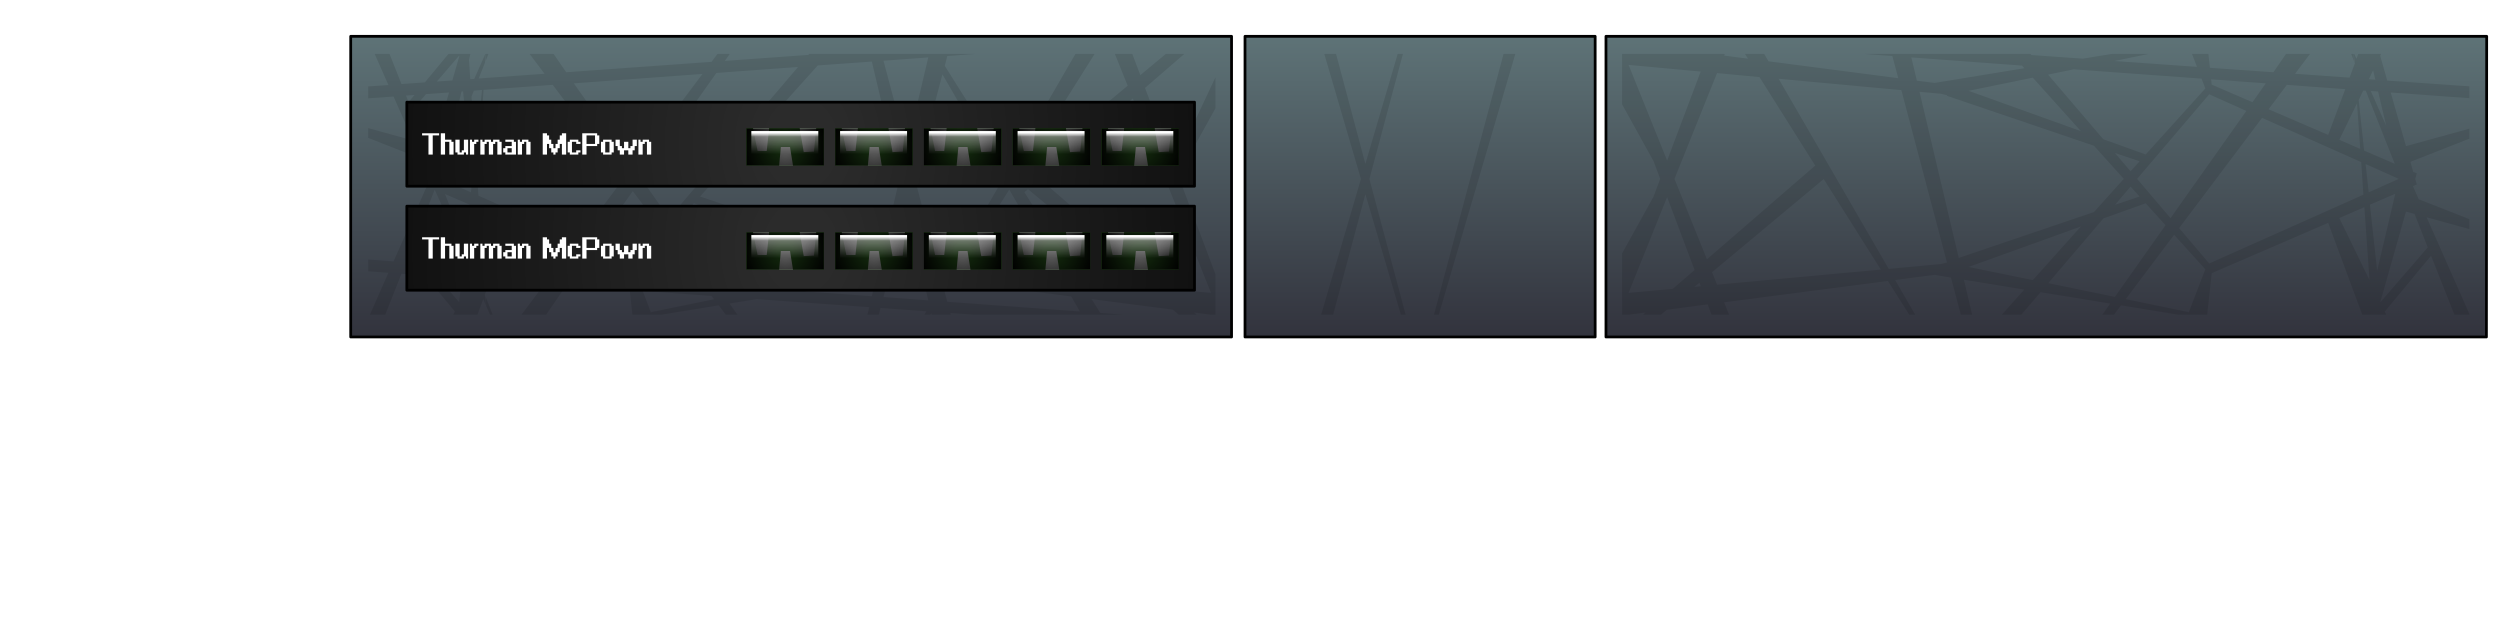 <?xml version="1.0" encoding="UTF-8" standalone="no"?>
<svg xmlns:ffdec="https://www.free-decompiler.com/flash" xmlns:xlink="http://www.w3.org/1999/xlink" ffdec:objectType="frame" height="451.8px" width="1802.8px" xmlns="http://www.w3.org/2000/svg">
  <g transform="matrix(2.0, 0.0, 0.0, 2.0, 1022.9, 134.6)">
    <filter id="filter0">
      <feFlood flood-color="#b8d7df" flood-opacity="1.0" result="filterResult0"/>
      <feOffset dx="3.536" dy="3.535" in="SourceGraphic" result="filterResult1"/>
      <feComposite in="filterResult0" in2="filterResult1" operator="out" result="filterResult2"/>
      <feComposite in="filterResult2" in2="SourceGraphic" operator="in" result="filterResult3"/>
      <feColorMatrix in="filterResult3" result="filterResult4" type="matrix" values="1 0 0 0 0,0 1 0 0 0,0 0 1 0 0,0 0 0 10.0 0"/>
      <feFlood flood-color="#141414" flood-opacity="1.0" result="filterResult5"/>
      <feOffset dx="-3.536" dy="-3.535" in="SourceGraphic" result="filterResult6"/>
      <feComposite in="filterResult5" in2="filterResult6" operator="out" result="filterResult7"/>
      <feComposite in="filterResult7" in2="SourceGraphic" operator="in" result="filterResult8"/>
      <feColorMatrix in="filterResult8" result="filterResult9" type="matrix" values="1 0 0 0 0,0 1 0 0 0,0 0 1 0 0,0 0 0 10.0 0"/>
      <feComposite in="filterResult4" in2="filterResult9" operator="out" result="filterResult10"/>
      <feComposite in="filterResult9" in2="filterResult4" operator="out" result="filterResult11"/>
      <feComposite in="filterResult11" in2="filterResult10" operator="over" result="filterResult12"/>
      <feConvolveMatrix divisor="25.0" in="filterResult12" kernelMatrix="1 1 1 1 1 1 1 1 1 1 1 1 1 1 1 1 1 1 1 1 1 1 1 1 1" order="5 5" result="filterResult13"/>
      <feComposite in="filterResult13" in2="SourceGraphic" operator="in" result="filterResult14"/>
      <feComposite in="filterResult14" in2="SourceGraphic" operator="over" result="filterResult15"/>
      <feColorMatrix in="filterResult15" result="filterResult16" type="matrix" values="0 0 0 0 0.0,0 0 0 0 0.0,0 0 0 0 0.0,0 0 0 1 0"/>
      <feConvolveMatrix divisor="4.0" in="filterResult16" kernelMatrix="1 1 1 1" order="2 2" result="filterResult17"/>
      <feComposite in="filterResult15" in2="filterResult17" operator="over" result="filterResult18"/>
    </filter>
    <use ffdec:characterId="3316" filter="url(#filter0)" height="109.4" transform="matrix(1.0, 0.0, 0.0, 1.0, -385.5, -54.7)" width="771.15" xlink:href="#sprite0"/>
    <clipPath id="clipPath0" transform="matrix(1.0, 0.0, 0.0, 1.0, 0.0, 0.0)">
      <path d="M67.6 -54.2 L385.15 -54.2 385.05 54.2 67.6 54.2 67.6 -54.2" fill="url(#gradient1)" fill-rule="evenodd" stroke="none"/>
      <path d="M63.7 54.2 L-62.55 54.2 -62.55 -54.2 63.7 -54.2 63.7 54.2" fill="url(#gradient2)" fill-rule="evenodd" stroke="none"/>
      <path d="M-385.0 -54.2 L-67.4 -54.2 -67.4 54.2 -385.0 54.2 -385.0 -54.2" fill="url(#gradient3)" fill-rule="evenodd" stroke="none"/>
    </clipPath>
    <clipPath id="clipPath1" transform="matrix(1.0, 0.0, 0.0, 1.0, 0.0, 0.0)">
      <path d="M378.9 -47.85 L378.9 46.15 73.4 46.15 73.4 -47.85 378.9 -47.85 M57.65 46.15 L-57.25 46.15 -57.25 -47.85 57.65 -47.85 57.65 46.15 M-73.2 -47.85 L-73.2 46.15 -378.7 46.15 -378.7 -47.85 -73.2 -47.85" fill="#000000" fill-opacity="0.392" fill-rule="evenodd" stroke="none"/>
    </clipPath>
    <g clip-path="url(#clipPath1)">
      <use ffdec:characterId="3313" height="129.0" transform="matrix(1.0, 0.0, 0.0, 1.0, -389.0, -67.3)" width="778.95" xlink:href="#shape3"/>
      <use ffdec:characterId="3312" height="193.1" id="subAI_BAR" transform="matrix(1.0, 0.0, 0.0, 1.0, -511.45, -34.5)" width="427.65" xlink:href="#sprite1"/>
    </g>
  </g>
  <defs>
    <g id="sprite0" transform="matrix(1.0, 0.0, 0.0, 1.0, 385.55, 54.7)">
      <use ffdec:characterId="3315" height="109.4" transform="matrix(1.0, 0.0, 0.0, 1.0, -385.55, -54.7)" width="771.15" xlink:href="#shape0"/>
    </g>
    <g id="shape0" transform="matrix(1.0, 0.0, 0.0, 1.0, 385.55, 54.7)">
      <path d="M67.55 -54.2 L385.1 -54.2 385.0 54.2 67.55 54.2 67.55 -54.2 M63.65 54.2 L-62.6 54.2 -62.6 -54.2 63.65 -54.2 63.65 54.2 M-385.05 -54.2 L-67.45 -54.2 -67.45 54.2 -385.05 54.2 -385.05 -54.2" fill="url(#gradient0)" fill-rule="evenodd" stroke="none"/>
      <path d="M67.55 -54.2 L67.55 54.2 385.0 54.2 385.1 -54.2 67.55 -54.2 M63.65 54.2 L-62.6 54.2 -62.6 -54.2 63.65 -54.2 63.65 54.2 M-385.05 -54.2 L-385.05 54.2 -67.45 54.2 -67.45 -54.2 -385.05 -54.2 Z" fill="none" stroke="#000000" stroke-linecap="round" stroke-linejoin="round" stroke-width="1.0"/>
    </g>
    <linearGradient gradientTransform="matrix(0.0, -0.066, 0.47, 0.0, 0.0, 0.0)" gradientUnits="userSpaceOnUse" id="gradient0" spreadMethod="pad" x1="-819.2" x2="819.2">
      <stop offset="0.0" stop-color="#32333d"/>
      <stop offset="1.0" stop-color="#5e7377"/>
    </linearGradient>
    <linearGradient gradientTransform="matrix(0.0, -0.066, 0.194, 0.0, 226.35, 0.0)" gradientUnits="userSpaceOnUse" id="gradient1" spreadMethod="pad" x1="-819.2" x2="819.2">
      <stop offset="0.0" stop-color="#8c8c8c"/>
      <stop offset="0.063" stop-color="#7b7b7b"/>
      <stop offset="0.129" stop-color="#a2a2a2"/>
      <stop offset="0.878" stop-color="#808080"/>
      <stop offset="0.941" stop-color="#e6e6e6"/>
      <stop offset="1.0" stop-color="#aeaeae"/>
    </linearGradient>
    <linearGradient gradientTransform="matrix(0.0, -0.066, 0.077, 0.0, 0.55, 0.0)" gradientUnits="userSpaceOnUse" id="gradient2" spreadMethod="pad" x1="-819.2" x2="819.2">
      <stop offset="0.0" stop-color="#8c8c8c"/>
      <stop offset="0.063" stop-color="#7b7b7b"/>
      <stop offset="0.129" stop-color="#a2a2a2"/>
      <stop offset="0.878" stop-color="#808080"/>
      <stop offset="0.941" stop-color="#e6e6e6"/>
      <stop offset="1.0" stop-color="#aeaeae"/>
    </linearGradient>
    <linearGradient gradientTransform="matrix(0.0, -0.066, 0.194, 0.0, -226.2, 0.0)" gradientUnits="userSpaceOnUse" id="gradient3" spreadMethod="pad" x1="-819.2" x2="819.2">
      <stop offset="0.0" stop-color="#8c8c8c"/>
      <stop offset="0.063" stop-color="#7b7b7b"/>
      <stop offset="0.133" stop-color="#a2a2a2"/>
      <stop offset="0.878" stop-color="#808080"/>
      <stop offset="0.941" stop-color="#e6e6e6"/>
      <stop offset="1.0" stop-color="#aeaeae"/>
    </linearGradient>
    <g id="shape3" transform="matrix(1.0, 0.0, 0.0, 1.0, 389.0, 67.3)">
      <path d="M59.25 -55.25 L37.55 -56.85 4.5 55.8 52.75 61.4 84.75 3.6 87.15 -2.8 84.75 -9.2 59.25 -55.25 M33.15 -57.15 L0.45 -60.9 -2.2 -60.6 -17.7 -2.75 -2.25 55.05 3.05 55.65 33.15 -57.15 M57.05 -59.2 L52.75 -67.0 16.55 -62.8 38.65 -60.5 57.05 -59.2 M67.6 -54.65 L67.05 -54.7 69.8 -48.75 67.6 -54.65 M71.55 -54.35 L72.4 -52.2 104.25 -48.05 105.7 -51.85 71.55 -54.35 M61.1 -67.3 L65.2 -58.6 66.1 -58.55 62.8 -67.3 66.3 -67.3 69.95 -58.25 107.1 -55.6 109.25 -61.3 105.45 -67.3 118.25 -67.3 116.25 -62.3 120.7 -54.65 169.75 -51.15 165.5 -67.3 172.85 -67.3 176.75 -50.65 213.7 -48.0 196.35 -67.3 204.1 -67.3 221.0 -47.45 239.55 -46.15 277.2 -52.3 271.35 -67.3 282.7 -67.3 285.35 -42.85 308.25 -41.25 326.15 -67.3 335.1 -67.3 335.25 -66.2 331.5 -61.25 337.1 -48.65 337.3 -45.3 331.2 -60.8 316.05 -40.7 335.7 -39.3 337.65 -44.55 337.55 -44.7 337.15 -48.45 338.2 -46.1 341.3 -54.4 338.25 -67.3 341.05 -67.3 343.25 -59.65 346.05 -67.3 356.55 -67.3 346.75 -47.2 349.3 -38.25 389.95 -35.4 389.95 -31.1 350.55 -33.95 356.05 -14.6 389.95 -23.95 389.95 -21.65 357.65 -8.95 358.65 -5.35 359.95 -4.8 359.4 -2.8 359.95 -0.8 358.65 -0.25 358.6 -0.05 360.65 4.55 389.95 16.05 389.95 18.35 363.5 11.05 385.9 61.7 379.65 61.7 365.1 24.9 348.4 45.05 356.55 61.7 344.85 61.7 344.6 57.8 343.2 54.1 341.05 61.7 338.25 61.7 341.3 48.9 328.0 13.05 286.0 31.2 282.7 61.7 271.35 61.7 277.2 46.7 253.3 42.8 239.05 61.7 235.55 61.7 249.4 42.15 224.3 38.05 204.1 61.7 196.35 61.7 198.9 58.85 192.0 32.8 186.1 31.8 171.85 33.65 188.1 61.7 186.75 61.7 169.25 34.0 110.2 41.7 118.25 61.7 111.5 61.7 104.25 42.45 89.55 44.4 68.75 61.7 62.8 61.7 69.8 43.25 61.1 61.7 27.75 61.7 3.5 59.2 2.75 61.7 1.4 61.7 2.15 59.05 -1.25 58.7 -0.45 61.7 -1.8 61.7 -2.75 58.55 -37.7 54.9 -65.15 52.95 -61.85 61.7 -67.8 61.7 -79.5 51.95 -112.15 49.6 -104.5 61.7 -112.4 61.7 -119.75 49.05 -168.8 45.55 -164.55 61.7 -171.9 61.7 -175.65 45.65 -185.8 61.7 -187.15 61.7 -177.45 44.95 -193.95 43.75 -198.7 61.7 -202.35 61.7 -198.05 43.45 -238.65 40.55 -248.4 42.15 -234.6 61.7 -238.1 61.7 -252.3 42.8 -276.25 46.7 -270.4 61.7 -281.75 61.7 -284.4 37.3 -307.3 35.65 -325.2 61.7 -334.15 61.7 -334.3 60.6 -330.55 55.65 -336.15 43.05 -336.35 39.7 -330.25 55.2 -315.1 35.1 -334.7 33.7 -336.65 38.95 -336.6 39.1 -336.2 42.85 -337.2 40.55 -343.6 57.75 -343.9 61.7 -355.6 61.7 -347.45 45.0 -358.25 32.0 -366.7 31.4 -378.7 61.7 -384.95 61.7 -371.4 31.05 -389.0 29.8 -389.0 25.5 -369.55 26.95 -357.55 -0.15 -359.0 -0.8 -357.65 -5.55 -359.65 -10.1 -389.0 -21.65 -389.0 -23.95 -362.55 -16.65 -369.55 -32.5 -389.0 -31.1 -389.0 -35.4 -371.4 -36.65 -384.95 -67.3 -378.7 -67.3 -366.7 -37.0 -358.25 -37.6 -346.4 -51.9 -348.05 -67.3 -343.9 -67.3 -343.15 -56.55 -340.1 -67.3 -337.3 -67.3 -342.35 -45.7 -341.9 -38.75 -340.45 -38.85 -336.2 -48.45 -336.6 -44.7 -338.85 -39.0 -315.1 -40.7 -330.25 -60.8 -336.35 -45.3 -336.15 -48.65 -330.55 -61.25 -334.3 -66.2 -334.15 -67.3 -325.2 -67.3 -307.3 -41.25 -254.9 -45.0 -238.1 -67.3 -234.6 -67.3 -250.1 -45.35 -220.0 -47.5 -203.15 -67.3 -195.4 -67.3 -197.95 -64.45 -193.95 -49.35 -177.45 -50.5 -187.15 -67.3 -185.8 -67.3 -175.65 -51.25 -171.9 -67.3 -164.55 -67.3 -168.8 -51.15 -119.75 -54.65 -115.3 -62.3 -117.3 -67.3 -104.5 -67.3 -108.3 -61.3 -106.15 -55.6 -79.5 -57.5 -67.8 -67.3 -62.0 -67.3 -72.7 -58.0 -64.2 -58.6 -60.15 -67.3 -26.8 -67.3 -2.55 -64.75 -1.8 -67.3 -0.45 -67.3 -1.15 -64.6 0.4 -64.45 27.75 -67.3 61.1 -67.3 M111.85 -51.4 L110.2 -47.25 118.8 -46.15 115.65 -51.15 111.85 -51.4 M89.65 -9.4 L101.75 -41.5 75.75 -43.9 89.65 -9.4 M92.3 -2.8 L104.0 26.2 143.05 -7.6 122.95 -39.5 107.65 -40.95 92.3 -2.8 M188.3 -33.5 L180.65 -34.2 194.8 25.7 243.55 9.15 254.3 -2.8 243.55 -14.75 190.55 -32.75 190.6 -32.95 188.3 -33.5 M177.7 -46.6 L179.7 -38.2 186.1 -37.4 218.45 -42.7 217.6 -43.65 177.7 -46.6 M123.05 -50.6 L126.2 -45.2 173.0 -39.1 170.85 -47.1 123.05 -50.6 M221.5 -39.3 L198.35 -34.55 238.85 -20.0 221.5 -39.3 M344.2 -41.95 L342.65 -38.75 345.0 -38.55 344.2 -41.95 M174.1 -34.8 L129.85 -38.9 169.55 29.65 188.3 27.9 190.55 27.35 174.1 -34.8 M313.1 -36.7 L306.5 -27.9 328.0 -18.65 334.15 -35.15 313.1 -36.7 M286.0 -36.8 L300.7 -30.45 305.5 -37.25 285.8 -38.7 286.0 -36.8 M298.5 -27.3 L285.1 -33.3 259.1 -2.8 271.15 11.35 298.5 -27.3 M256.75 -5.55 L260.0 -9.15 251.1 -12.15 256.75 -5.55 M250.9 -45.3 L280.7 -43.2 277.75 -50.85 250.9 -45.3 M236.25 -42.3 L227.0 -40.4 246.9 -17.1 262.2 -11.6 283.7 -35.4 282.35 -38.95 236.25 -42.3 M340.65 -34.65 L339.0 -31.25 340.95 -13.0 352.0 -8.25 341.55 -34.6 340.65 -34.65 M348.95 -21.85 L346.0 -34.3 343.35 -34.5 348.95 -21.85 M332.0 -16.9 L339.55 -13.6 338.4 -30.05 332.0 -16.9 M341.5 -8.15 L342.6 2.05 353.45 -2.8 Q347.5 -5.45 341.5 -8.15 M341.05 7.4 L332.0 11.3 342.9 33.7 341.05 7.4 M363.9 21.9 L359.15 9.85 356.05 9.0 346.85 41.4 346.85 41.65 363.9 21.9 M339.9 -8.85 L304.15 -24.8 274.25 14.95 285.1 27.7 340.7 2.9 339.9 -8.85 M352.2 2.55 L343.05 6.5 345.65 30.35 352.2 2.55 M251.1 39.75 L269.35 13.9 262.2 6.0 246.95 11.45 227.05 34.8 251.1 39.75 M272.45 17.35 L255.0 40.55 277.75 45.25 283.7 29.8 272.45 17.35 M260.0 3.55 L256.75 -0.05 251.15 6.55 260.0 3.55 M-340.6 -34.6 L-341.45 -32.45 -340.05 -12.7 -337.65 -34.85 -340.6 -34.6 M72.4 46.6 L68.1 57.25 81.85 45.4 72.4 46.6 M101.8 35.9 L101.3 34.6 99.45 36.15 101.8 35.9 M105.85 30.85 L107.65 35.35 166.7 29.9 146.1 -2.75 105.85 30.85 M99.55 30.05 L89.65 3.75 75.75 38.3 91.7 36.85 99.55 30.05 M196.65 33.55 L201.85 55.6 218.45 37.1 196.65 33.55 M221.5 33.7 L238.85 14.35 198.35 28.95 221.5 33.7 M-353.95 -37.9 L-348.35 -38.3 -345.85 -47.0 -345.9 -47.25 -353.95 -37.9 M-357.85 -33.35 L-362.95 -27.5 -358.15 -15.45 -355.1 -14.6 -349.55 -33.95 -357.85 -33.35 M-364.15 -30.5 L-362.0 -33.05 -365.05 -32.85 -364.15 -30.5 M-345.05 -34.3 L-348.0 -21.75 -344.1 -30.65 -344.5 -34.35 -345.05 -34.3 M-176.75 -46.6 L-192.9 -45.4 -184.5 -13.8 -176.75 -46.6 M-253.15 -41.0 L-280.2 -2.8 -270.2 11.35 -223.7 -43.15 -253.15 -41.0 M-283.3 -7.2 L-258.15 -40.65 -304.55 -37.25 -283.3 -7.2 M-337.1 -34.9 L-339.35 -2.7 -338.95 3.25 -303.2 19.2 -286.65 -2.8 -312.15 -36.7 -337.1 -34.9 M-351.45 -7.15 L-352.5 -2.8 -341.65 2.05 -341.1 -2.85 -343.7 -26.8 -351.45 -7.15 M-170.8 -43.55 L-147.55 -6.65 -122.1 -50.6 -169.9 -47.1 -170.8 -43.55 M-187.1 -2.85 L-197.1 -45.1 -216.6 -43.7 -259.05 3.55 -193.85 25.7 -187.1 -2.85 M-181.6 -2.8 L-173.15 29.2 -168.6 29.65 -149.8 -2.8 -171.65 -40.5 -181.6 -2.8 M-3.8 -60.45 L-32.2 -57.15 -19.15 -8.2 -3.8 -60.45 M-103.0 -31.8 L-136.55 -2.8 -90.75 36.85 -74.8 38.3 -103.0 -31.8 M-98.6 -35.6 L-88.1 -7.75 -66.05 -54.65 -77.5 -53.85 -98.6 -35.6 M-110.9 -51.4 L-114.7 -51.15 -142.1 -7.6 -140.8 -6.45 -104.85 -36.4 -110.9 -51.4 M-84.5 -53.35 L-104.7 -51.85 -100.3 -40.2 -84.5 -53.35 M-198.0 -49.05 L-200.9 -61.2 -212.7 -48.0 -198.0 -49.05 M-15.65 -62.8 L-51.8 -67.0 -56.1 -59.2 -37.7 -60.5 -15.65 -62.8 M-340.0 7.45 L-340.05 7.4 -341.45 26.85 -340.6 29.0 -339.7 29.1 -338.0 25.65 -340.0 7.45 M-331.05 11.3 L-338.6 8.05 -337.45 24.45 -331.05 11.3 M-312.15 31.1 L-305.55 22.35 -327.05 13.05 -333.15 29.6 -312.15 31.1 M-284.85 33.1 L-285.05 31.2 -299.75 24.85 -304.55 31.65 -284.85 33.1 M-250.05 39.8 L-249.95 39.75 -250.1 39.75 -250.05 39.8 M-282.75 29.8 L-281.35 33.35 -258.15 35.05 -271.5 17.35 -282.75 29.8 M-279.7 37.6 L-276.8 45.25 -254.0 40.6 -254.9 39.4 -279.7 37.6 M-273.25 14.95 L-283.3 1.6 -297.55 21.75 -284.15 27.7 -273.25 14.95 M-235.25 36.75 L-197.4 28.95 -261.25 6.0 -268.4 13.9 -253.15 35.45 -235.25 36.75 M-171.65 34.9 L-170.9 33.65 -172.0 33.5 -171.65 34.9 M-191.05 32.8 L-192.9 39.8 -176.75 41.0 -178.7 32.65 -185.15 31.8 -191.05 32.8 M-189.6 27.35 L-187.35 27.9 -179.65 28.6 -184.5 8.1 -189.6 27.35 M-197.1 39.5 L-195.7 33.55 -221.4 37.75 -197.1 39.5 M-122.1 45.0 L-125.2 39.6 -168.35 34.0 -170.85 37.95 -169.9 41.5 -122.1 45.0 M-128.85 33.3 L-147.55 1.05 -165.75 29.9 -128.85 33.3 M-142.1 2.0 L-122.0 33.95 -98.5 36.1 -140.8 0.9 -142.1 2.0 M-84.55 47.75 L-88.6 44.35 -117.85 40.55 -114.7 45.55 -84.55 47.75 M-32.2 51.55 L-3.8 54.85 -19.15 2.7 -32.2 51.55 M-67.15 57.3 L-69.0 52.7 -72.75 52.4 -67.15 57.3 M-80.85 45.4 L-77.55 48.25 -70.55 48.75 -71.45 46.6 -80.85 45.4 M-36.6 -56.85 L-58.25 -55.25 -86.65 -4.0 -66.6 49.05 -36.6 51.25 -20.75 -2.75 -36.6 -56.85 M-342.1 6.5 L-351.0 2.65 -343.7 21.15 -342.1 6.5 M-362.0 27.5 L-364.15 24.9 -365.1 27.25 -362.0 27.5 M-354.7 1.05 L-362.95 21.9 -357.85 27.8 -344.5 28.75 -344.1 25.05 -354.7 1.05 M-344.95 32.95 L-354.0 32.3 -345.9 41.65 -344.95 32.95 M-341.9 33.15 L-341.9 33.65 -341.7 33.2 -341.9 33.15" fill="#000000" fill-opacity="0.102" fill-rule="evenodd" stroke="none"/>
    </g>
    <g id="sprite1" transform="matrix(1.0, 0.0, 0.0, 1.0, 142.5, 0.2)">
      <filter id="filter19">
        <feFlood flood-color="#000000" flood-opacity="1.0" result="filterResult39"/>
        <feOffset dx="3.536" dy="3.535" in="SourceGraphic" result="filterResult40"/>
        <feComposite in="filterResult39" in2="filterResult40" operator="out" result="filterResult41"/>
        <feConvolveMatrix divisor="25.0" in="filterResult41" kernelMatrix="1 1 1 1 1 1 1 1 1 1 1 1 1 1 1 1 1 1 1 1 1 1 1 1 1" order="5 5" result="filterResult42"/>
        <feComposite in="filterResult42" in2="SourceGraphic" operator="in" result="filterResult43"/>
        <feColorMatrix in="filterResult43" result="filterResult44" type="matrix" values="1 0 0 0 0,0 1 0 0 0,0 0 1 0 0,0 0 0 0.719 0"/>
        <feComposite in="filterResult44" in2="SourceGraphic" operator="over" result="filterResult45"/>
      </filter>
      <use ffdec:characterId="3311" filter="url(#filter19)" height="31.3" id="p5" transform="matrix(1.0, 0.0, 0.0, 1.0, 0.15, -0.2)" width="285.0" xlink:href="#sprite2"/>
      <filter id="filter20">
        <feFlood flood-color="#000000" flood-opacity="1.0" result="filterResult46"/>
        <feOffset dx="3.536" dy="3.535" in="SourceGraphic" result="filterResult47"/>
        <feComposite in="filterResult46" in2="filterResult47" operator="out" result="filterResult48"/>
        <feConvolveMatrix divisor="25.0" in="filterResult48" kernelMatrix="1 1 1 1 1 1 1 1 1 1 1 1 1 1 1 1 1 1 1 1 1 1 1 1 1" order="5 5" result="filterResult49"/>
        <feComposite in="filterResult49" in2="SourceGraphic" operator="in" result="filterResult50"/>
        <feColorMatrix in="filterResult50" result="filterResult51" type="matrix" values="1 0 0 0 0,0 1 0 0 0,0 0 1 0 0,0 0 0 0.719 0"/>
        <feComposite in="filterResult51" in2="SourceGraphic" operator="over" result="filterResult52"/>
      </filter>
      <use ffdec:characterId="3311" filter="url(#filter20)" height="31.3" id="p3" transform="matrix(1.0, 0.0, 0.0, 1.0, 0.15, 37.3)" width="285.0" xlink:href="#sprite2"/>
    </g>
    <g id="sprite2" transform="matrix(1.0, 0.0, 0.0, 1.0, 142.5, 12.8)">
      <use ffdec:characterId="3309" height="31.3" transform="matrix(1.0, 0.0, 0.0, 1.0, -142.5, -12.8)" width="285.0" xlink:href="#shape4"/>
      <use ffdec:characterId="3308" height="16.0" transform="matrix(1.0, 0.0, 0.0, 1.0, -136.5, -5.15)" width="132.05" xlink:href="#text0"/>
      <filter id="filter14">
        <feOffset dx="1.414" dy="1.414" in="SourceGraphic" result="filterResult19"/>
        <feColorMatrix in="filterResult19" result="filterResult20" type="matrix" values="0 0 0 0 0.0,0 0 0 0 0.0,0 0 0 0 0.0,0 0 0 1 0"/>
        <feConvolveMatrix divisor="25.0" in="filterResult20" kernelMatrix="1 1 1 1 1 1 1 1 1 1 1 1 1 1 1 1 1 1 1 1 1 1 1 1 1" order="5 5" result="filterResult21"/>
        <feComposite in="SourceGraphic" in2="filterResult21" operator="over" result="filterResult22"/>
      </filter>
      <use ffdec:characterId="3306" filter="url(#filter14)" height="23.0" id="b3" transform="matrix(1.0, 0.0, 0.0, 1.0, 37.9, -7.8)" width="35.7" xlink:href="#sprite3"/>
      <filter id="filter15">
        <feOffset dx="1.414" dy="1.414" in="SourceGraphic" result="filterResult23"/>
        <feColorMatrix in="filterResult23" result="filterResult24" type="matrix" values="0 0 0 0 0.0,0 0 0 0 0.0,0 0 0 0 0.0,0 0 0 1 0"/>
        <feConvolveMatrix divisor="25.0" in="filterResult24" kernelMatrix="1 1 1 1 1 1 1 1 1 1 1 1 1 1 1 1 1 1 1 1 1 1 1 1 1" order="5 5" result="filterResult25"/>
        <feComposite in="SourceGraphic" in2="filterResult25" operator="over" result="filterResult26"/>
      </filter>
      <use ffdec:characterId="3306" filter="url(#filter15)" height="23.0" id="b4" transform="matrix(1.0, 0.0, 0.0, 1.0, 69.9, -7.8)" width="35.7" xlink:href="#sprite3"/>
      <filter id="filter16">
        <feOffset dx="1.414" dy="1.414" in="SourceGraphic" result="filterResult27"/>
        <feColorMatrix in="filterResult27" result="filterResult28" type="matrix" values="0 0 0 0 0.0,0 0 0 0 0.0,0 0 0 0 0.0,0 0 0 1 0"/>
        <feConvolveMatrix divisor="25.0" in="filterResult28" kernelMatrix="1 1 1 1 1 1 1 1 1 1 1 1 1 1 1 1 1 1 1 1 1 1 1 1 1" order="5 5" result="filterResult29"/>
        <feComposite in="SourceGraphic" in2="filterResult29" operator="over" result="filterResult30"/>
      </filter>
      <use ffdec:characterId="3306" filter="url(#filter16)" height="23.0" id="b1" transform="matrix(1.0, 0.0, 0.0, 1.0, -26.1, -7.8)" width="35.7" xlink:href="#sprite3"/>
      <filter id="filter17">
        <feOffset dx="1.414" dy="1.414" in="SourceGraphic" result="filterResult31"/>
        <feColorMatrix in="filterResult31" result="filterResult32" type="matrix" values="0 0 0 0 0.0,0 0 0 0 0.0,0 0 0 0 0.0,0 0 0 1 0"/>
        <feConvolveMatrix divisor="25.0" in="filterResult32" kernelMatrix="1 1 1 1 1 1 1 1 1 1 1 1 1 1 1 1 1 1 1 1 1 1 1 1 1" order="5 5" result="filterResult33"/>
        <feComposite in="SourceGraphic" in2="filterResult33" operator="over" result="filterResult34"/>
      </filter>
      <use ffdec:characterId="3306" filter="url(#filter17)" height="23.0" id="b2" transform="matrix(1.0, 0.0, 0.0, 1.0, 5.9, -7.8)" width="35.7" xlink:href="#sprite3"/>
      <filter id="filter18">
        <feOffset dx="1.414" dy="1.414" in="SourceGraphic" result="filterResult35"/>
        <feColorMatrix in="filterResult35" result="filterResult36" type="matrix" values="0 0 0 0 0.0,0 0 0 0 0.0,0 0 0 0 0.0,0 0 0 1 0"/>
        <feConvolveMatrix divisor="25.0" in="filterResult36" kernelMatrix="1 1 1 1 1 1 1 1 1 1 1 1 1 1 1 1 1 1 1 1 1 1 1 1 1" order="5 5" result="filterResult37"/>
        <feComposite in="SourceGraphic" in2="filterResult37" operator="over" result="filterResult38"/>
      </filter>
      <use ffdec:characterId="3306" filter="url(#filter18)" height="23.0" id="b5" transform="matrix(1.0, 0.0, 0.0, 1.0, 101.9, -7.8)" width="35.7" xlink:href="#sprite3"/>
    </g>
    <g id="shape4" transform="matrix(1.0, 0.0, 0.0, 1.0, 142.5, 12.8)">
      <path d="M-142.0 18.0 L-142.0 -12.3 142.0 -12.3 142.0 18.0 -142.0 18.0" fill="url(#gradient4)" fill-rule="evenodd" stroke="none"/>
      <path d="M-142.0 18.0 L-142.0 -12.3 142.0 -12.3 142.0 18.0 -142.0 18.0 Z" fill="none" stroke="#000000" stroke-linecap="round" stroke-linejoin="round" stroke-width="1.0"/>
    </g>
    <radialGradient cx="0" cy="0" gradientTransform="matrix(0.174, 0.0, 0.0, 0.214, 0.0, 2.85)" gradientUnits="userSpaceOnUse" id="gradient4" r="819.2" spreadMethod="pad">
      <stop offset="0.078" stop-color="#2b2b2b"/>
      <stop offset="1.0" stop-color="#111111"/>
    </radialGradient>
    <g id="text0" transform="matrix(1.0, 0.0, 0.0, 1.0, 2.0, 2.0)">
      <g transform="matrix(1.0, 0.0, 0.0, 1.0, -2.0, -2.0)">
        <use fill="#ffffff" height="16.0" transform="matrix(0.006, 0.0, 0.0, 0.006, 0.0, 11.75)" width="132.05" xlink:href="#font_copy_10_65_T0"/>
        <use fill="#ffffff" height="16.0" transform="matrix(0.006, 0.0, 0.0, 0.006, 6.75, 11.75)" width="132.05" xlink:href="#font_copy_10_65_h0"/>
        <use fill="#ffffff" height="16.0" transform="matrix(0.006, 0.0, 0.0, 0.006, 12.0, 11.75)" width="132.05" xlink:href="#font_copy_10_65_u0"/>
        <use fill="#ffffff" height="16.0" transform="matrix(0.006, 0.0, 0.0, 0.006, 17.25, 11.75)" width="132.05" xlink:href="#font_copy_10_65_r0"/>
        <use fill="#ffffff" height="16.0" transform="matrix(0.006, 0.0, 0.0, 0.006, 21.0, 11.75)" width="132.05" xlink:href="#font_copy_10_65_m0"/>
        <use fill="#ffffff" height="16.0" transform="matrix(0.006, 0.0, 0.0, 0.006, 29.25, 11.75)" width="132.05" xlink:href="#font_copy_10_65_a0"/>
        <use fill="#ffffff" height="16.0" transform="matrix(0.006, 0.0, 0.0, 0.006, 34.5, 11.75)" width="132.05" xlink:href="#font_copy_10_65_n0"/>
      </g>
      <g transform="matrix(1.0, 0.0, 0.0, 1.0, -2.0, -2.0)">
        <use fill="#ffffff" height="16.0" transform="matrix(0.006, 0.0, 0.0, 0.006, 43.5, 11.75)" width="132.05" xlink:href="#font_copy_10_65_M0"/>
        <use fill="#ffffff" height="16.0" transform="matrix(0.006, 0.0, 0.0, 0.006, 52.5, 11.75)" width="132.05" xlink:href="#font_copy_10_65_c0"/>
        <use fill="#ffffff" height="16.0" transform="matrix(0.006, 0.0, 0.0, 0.006, 57.75, 11.75)" width="132.05" xlink:href="#font_copy_10_65_P0"/>
        <use fill="#ffffff" height="16.0" transform="matrix(0.006, 0.0, 0.0, 0.006, 64.5, 11.75)" width="132.05" xlink:href="#font_copy_10_65_o0"/>
        <use fill="#ffffff" height="16.0" transform="matrix(0.006, 0.0, 0.0, 0.006, 69.75, 11.75)" width="132.05" xlink:href="#font_copy_10_65_w0"/>
        <use fill="#ffffff" height="16.0" transform="matrix(0.006, 0.0, 0.0, 0.006, 78.0, 11.75)" width="132.05" xlink:href="#font_copy_10_65_n0"/>
      </g>
    </g>
    <g id="font_copy_10_65_T0">
      <path d="M0.0 -1152.0 L0.0 -1152.0 384.0 -1152.0 384.0 0.0 640.0 0.0 640.0 -1152.0 1024.0 -1152.0 1024.0 -1280.0 0.0 -1280.0 0.0 -1152.0" fill-rule="evenodd" stroke="none"/>
    </g>
    <g id="font_copy_10_65_h0">
      <path d="M256.0 -896.0 L256.0 -896.0 256.0 -1280.0 0.0 -1280.0 0.0 0.0 256.0 0.0 256.0 -768.0 512.0 -768.0 512.0 0.0 768.0 0.0 768.0 -768.0 640.0 -768.0 640.0 -896.0 256.0 -896.0" fill-rule="evenodd" stroke="none"/>
    </g>
    <g id="font_copy_10_65_u0">
      <path d="M512.0 0.0 L512.0 0.0 512.0 -128.0 640.0 -128.0 640.0 0.0 768.0 0.0 768.0 -896.0 512.0 -896.0 512.0 -256.0 384.0 -256.0 384.0 -128.0 256.0 -128.0 256.0 -896.0 0.0 -896.0 0.0 -128.0 128.0 -128.0 128.0 0.0 512.0 0.0" fill-rule="evenodd" stroke="none"/>
    </g>
    <g id="font_copy_10_65_r0">
      <path d="M512.0 -768.0 L512.0 -768.0 512.0 -896.0 256.0 -896.0 256.0 -768.0 128.0 -768.0 128.0 -896.0 0.0 -896.0 0.0 0.0 256.0 0.0 256.0 -640.0 384.0 -640.0 384.0 -768.0 512.0 -768.0" fill-rule="evenodd" stroke="none"/>
    </g>
    <g id="font_copy_10_65_m0">
      <path d="M768.0 -768.0 L768.0 -768.0 640.0 -768.0 640.0 -896.0 256.0 -896.0 256.0 -768.0 128.0 -768.0 128.0 -896.0 0.0 -896.0 0.0 0.0 256.0 0.0 256.0 -640.0 384.0 -640.0 384.0 -768.0 512.0 -768.0 512.0 0.0 768.0 0.0 768.0 -640.0 896.0 -640.0 896.0 -768.0 1024.0 -768.0 1024.0 0.0 1280.0 0.0 1280.0 -768.0 1152.0 -768.0 1152.0 -896.0 768.0 -896.0 768.0 -768.0" fill-rule="evenodd" stroke="none"/>
    </g>
    <g id="font_copy_10_65_a0">
      <path d="M0.0 -128.0 L0.0 -128.0 128.0 -128.0 128.0 0.0 768.0 0.0 768.0 -768.0 640.0 -768.0 640.0 -896.0 128.0 -896.0 128.0 -768.0 512.0 -768.0 512.0 -512.0 128.0 -512.0 128.0 -384.0 0.0 -384.0 0.0 -128.0 M256.0 -384.0 L256.0 -384.0 512.0 -384.0 512.0 -128.0 256.0 -128.0 256.0 -384.0" fill-rule="evenodd" stroke="none"/>
    </g>
    <g id="font_copy_10_65_n0">
      <path d="M256.0 -768.0 L256.0 -768.0 128.0 -768.0 128.0 -896.0 0.0 -896.0 0.0 0.0 256.0 0.0 256.0 -640.0 384.0 -640.0 384.0 -768.0 512.0 -768.0 512.0 0.0 768.0 0.0 768.0 -768.0 640.0 -768.0 640.0 -896.0 256.0 -896.0 256.0 -768.0" fill-rule="evenodd" stroke="none"/>
    </g>
    <g id="font_copy_10_65_M0">
      <path d="M768.0 0.0 L768.0 0.0 768.0 -128.0 896.0 -128.0 896.0 -384.0 1024.0 -384.0 1024.0 -640.0 1152.0 -640.0 1152.0 0.0 1408.0 0.0 1408.0 -1280.0 1152.0 -1280.0 1152.0 -1152.0 1024.0 -1152.0 1024.0 -896.0 896.0 -896.0 896.0 -640.0 768.0 -640.0 768.0 -384.0 640.0 -384.0 640.0 -640.0 512.0 -640.0 512.0 -896.0 384.0 -896.0 384.0 -1152.0 256.0 -1152.0 256.0 -1280.0 0.0 -1280.0 0.0 0.0 256.0 0.0 256.0 -640.0 384.0 -640.0 384.0 -384.0 512.0 -384.0 512.0 -128.0 640.0 -128.0 640.0 0.0 768.0 0.0" fill-rule="evenodd" stroke="none"/>
    </g>
    <g id="font_copy_10_65_c0">
      <path d="M512.0 -256.0 L512.0 -256.0 512.0 -128.0 256.0 -128.0 256.0 -768.0 512.0 -768.0 512.0 -640.0 768.0 -640.0 768.0 -768.0 640.0 -768.0 640.0 -896.0 128.0 -896.0 128.0 -768.0 0.0 -768.0 0.0 -128.0 128.0 -128.0 128.0 0.0 640.0 0.0 640.0 -128.0 768.0 -128.0 768.0 -256.0 512.0 -256.0" fill-rule="evenodd" stroke="none"/>
    </g>
    <g id="font_copy_10_65_P0">
      <path d="M1024.0 -640.0 L1024.0 -640.0 1024.0 -1152.0 896.0 -1152.0 896.0 -1280.0 0.0 -1280.0 0.0 0.0 256.0 0.0 256.0 -512.0 896.0 -512.0 896.0 -640.0 1024.0 -640.0 M768.0 -640.0 L768.0 -640.0 256.0 -640.0 256.0 -1152.0 768.0 -1152.0 768.0 -640.0" fill-rule="evenodd" stroke="none"/>
    </g>
    <g id="font_copy_10_65_o0">
      <path d="M640.0 -896.0 L640.0 -896.0 128.0 -896.0 128.0 -768.0 0.0 -768.0 0.0 -128.0 128.0 -128.0 128.0 0.0 640.0 0.0 640.0 -128.0 768.0 -128.0 768.0 -768.0 640.0 -768.0 640.0 -896.0 M256.0 -768.0 L256.0 -768.0 512.0 -768.0 512.0 -128.0 256.0 -128.0 256.0 -768.0" fill-rule="evenodd" stroke="none"/>
    </g>
    <g id="font_copy_10_65_w0">
      <path d="M1024.0 -512.0 L1024.0 -512.0 896.0 -512.0 896.0 -384.0 768.0 -384.0 768.0 -768.0 512.0 -768.0 512.0 -384.0 384.0 -384.0 384.0 -512.0 256.0 -512.0 256.0 -896.0 0.0 -896.0 0.0 -512.0 128.0 -512.0 128.0 -256.0 256.0 -256.0 256.0 0.0 512.0 0.0 512.0 -256.0 768.0 -256.0 768.0 0.0 1024.0 0.0 1024.0 -256.0 1152.0 -256.0 1152.0 -512.0 1280.0 -512.0 1280.0 -896.0 1024.0 -896.0 1024.0 -512.0" fill-rule="evenodd" stroke="none"/>
    </g>
    <g id="sprite3" transform="matrix(1.0, 0.0, 0.0, 1.0, 18.9, 9.95)">
      <use ffdec:characterId="3305" height="23.0" id="PIC" transform="matrix(1.0, 0.0, 0.0, 1.0, -18.9, -9.95)" width="35.7" xlink:href="#sprite4"/>
      <use ffdec:characterId="3293" height="13.3" id="COVER" transform="matrix(1.0, 0.0, 0.0, 1.0, -13.75, -6.4)" width="27.9" xlink:href="#sprite5"/>
      <use ffdec:characterId="3289" height="30.0" transform="matrix(0.932, 0.0, 0.0, 0.444, -13.781, -6.415)" width="30.0" xlink:href="#button0"/>
    </g>
    <g id="sprite4" transform="matrix(1.0, 0.0, 0.0, 1.0, 19.1, 10.2)">
      <use ffdec:characterId="3295" height="13.3" transform="matrix(1.0, 0.0, 0.0, 1.0, -13.95, -6.65)" width="27.9" xlink:href="#shape5"/>
      <clipPath id="clipPath2" transform="matrix(1.0, 0.0, 0.0, 1.0, 0.0, 0.0)">
        <path d="M13.95 6.65 L-13.95 6.65 -13.95 -6.65 13.95 -6.65 13.95 6.65" fill="#357425" fill-rule="evenodd" stroke="none"/>
      </clipPath>
      <g clip-path="url(#clipPath2)">
        <use ffdec:characterId="3296" height="19.4" transform="matrix(1.0, 0.0, 0.0, 1.0, -11.95, -8.4)" width="23.3" xlink:href="#shape6"/>
      </g>
      <use ffdec:characterId="3294" height="13.3" transform="matrix(1.0, 0.0, 0.0, 1.0, -13.95, -6.65)" width="27.9" xlink:href="#shape7"/>
    </g>
    <g id="shape5" transform="matrix(1.0, 0.0, 0.0, 1.0, 13.95, 6.65)">
      <path d="M13.95 6.65 L-13.95 6.65 -13.95 -6.65 13.95 -6.65 13.95 6.65" fill="#357425" fill-rule="evenodd" stroke="none"/>
    </g>
    <g id="shape6" transform="matrix(1.0, 0.0, 0.0, 1.0, 11.95, 8.4)">
      <path d="M-11.95 -8.4 L-5.6 -8.4 -6.65 1.5 -9.95 1.5 -11.95 -8.4 M1.75 0.05 L3.5 11.0 -2.55 10.7 -1.55 0.05 1.75 0.05 M4.95 -8.4 L11.35 -8.4 10.4 1.7 6.7 1.9 4.95 -8.4" fill="#ffffff" fill-rule="evenodd" stroke="none"/>
    </g>
    <g id="shape7" transform="matrix(1.0, 0.0, 0.0, 1.0, 13.95, 6.65)">
      <path d="M13.95 6.65 L-13.95 6.65 -13.95 -6.65 13.95 -6.65 13.95 6.65 Z" fill="none" stroke="#000000" stroke-linecap="round" stroke-linejoin="round" stroke-width="0.05"/>
    </g>
    <g id="sprite5" transform="matrix(1.0, 0.0, 0.0, 1.0, 13.95, 6.65)">
      <use ffdec:characterId="3290" height="13.3" transform="matrix(1.0, 0.0, 0.0, 1.0, -13.95, -6.65)" width="27.9" xlink:href="#shape8"/>
    </g>
    <g id="shape8" transform="matrix(1.0, 0.0, 0.0, 1.0, 13.95, 6.65)">
      <path d="M13.95 6.65 L-13.95 6.65 -13.95 -6.65 13.95 -6.65 13.95 6.65" fill="url(#gradient5)" fill-rule="evenodd" stroke="none"/>
      <path d="M11.95 -5.7 L11.95 2.75 -12.2 2.75 -12.2 -5.7 11.95 -5.7" fill="url(#gradient6)" fill-rule="evenodd" stroke="none"/>
    </g>
    <radialGradient cx="0" cy="0" gradientTransform="matrix(0.019, 0.0, 0.0, 0.019, 0.0, 0.0)" gradientUnits="userSpaceOnUse" id="gradient5" r="819.2" spreadMethod="pad">
      <stop offset="0.176" stop-color="#000000" stop-opacity="0.671"/>
      <stop offset="1.0" stop-color="#000000"/>
    </radialGradient>
    <linearGradient gradientTransform="matrix(0.0, 0.005, -0.015, 0.0, -0.1, -1.5)" gradientUnits="userSpaceOnUse" id="gradient6" spreadMethod="pad" x1="-819.2" x2="819.2">
      <stop offset="0.063" stop-color="#ffffff"/>
      <stop offset="0.239" stop-color="#ffffff" stop-opacity="0.38"/>
      <stop offset="1.0" stop-color="#ffffff" stop-opacity="0.0"/>
    </linearGradient>
  </defs>
</svg>
